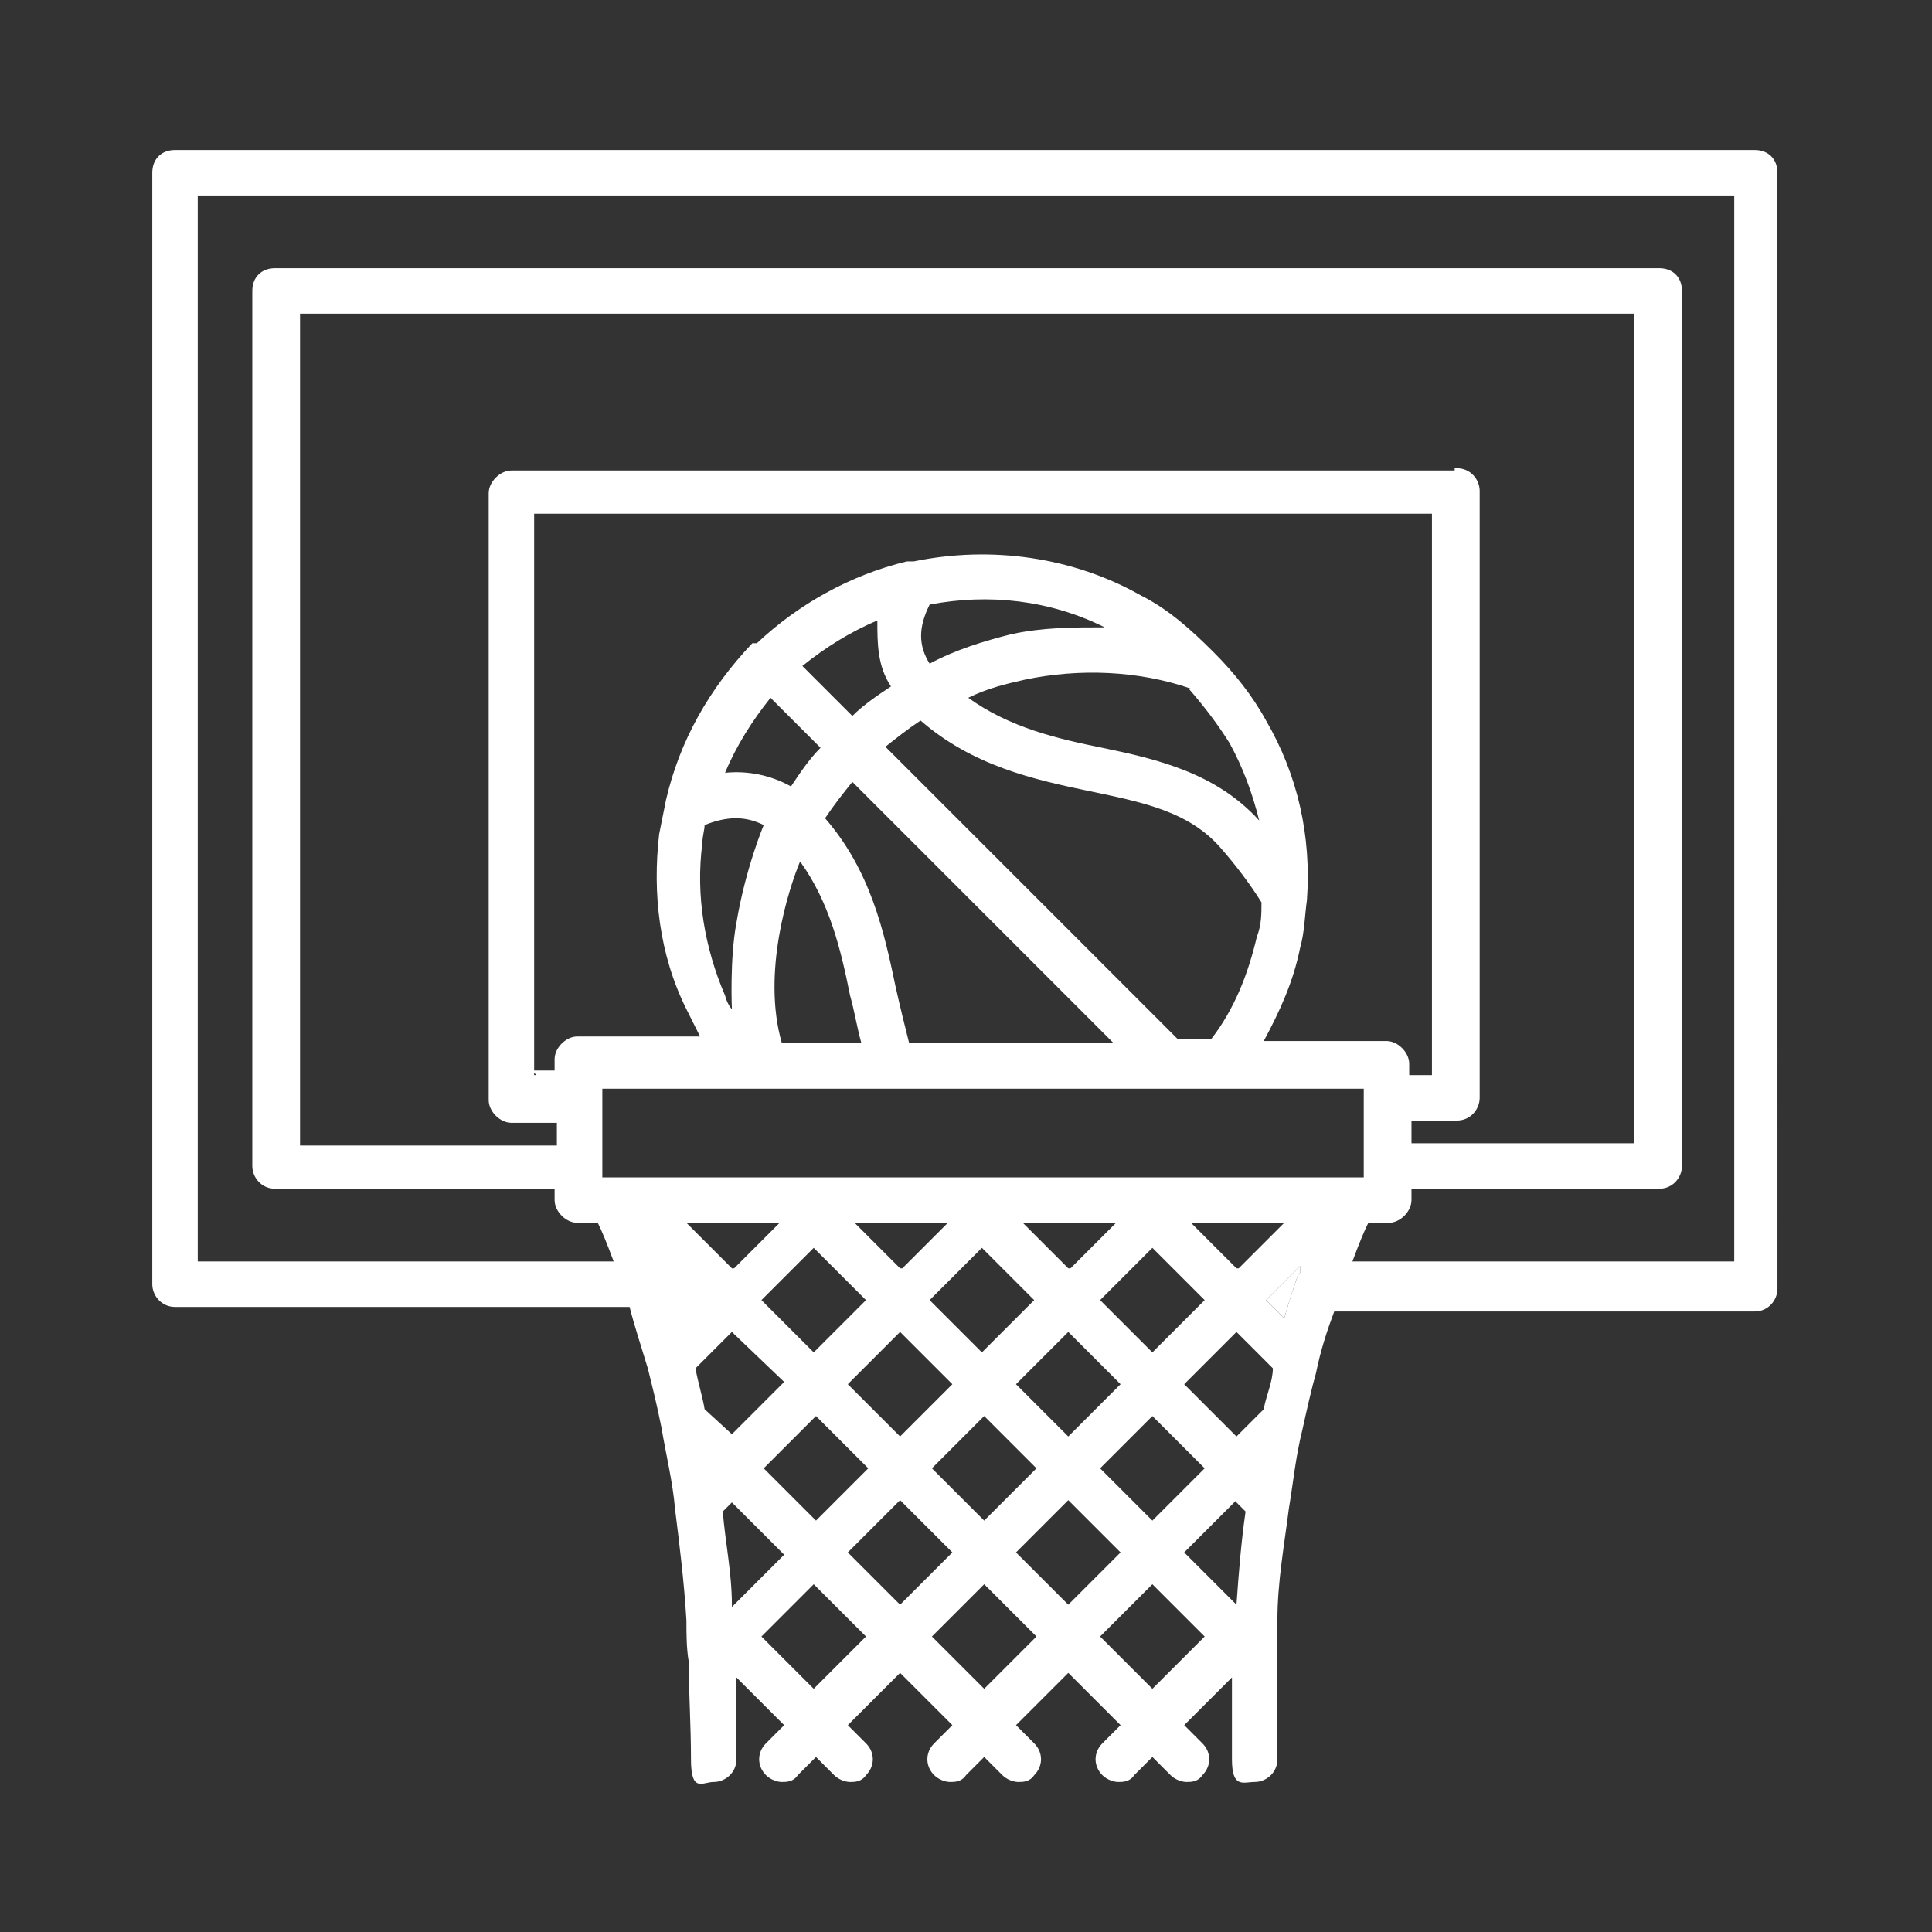 <?xml version="1.0" encoding="UTF-8"?>
<svg id="Capa_1" xmlns="http://www.w3.org/2000/svg" version="1.1" viewBox="0 0 85 85">
  <rect x="0" y="0" width="85" height="85" fill="#333333" stroke="none"/>
  <!-- Generator: Adobe Illustrator 29.0.0, SVG Export Plug-In . SVG Version: 2.1.0 Build 186)  -->
  <defs>
    <style>
      .st0 {
        fill: #fff;
      }
    </style>
  </defs>
  <path class="st0" d="M57.1,56.1h0c-.2.6-.4,1.2-.6,1.9l-.8-.8,1.5-1.5c0,0,0,.2,0,.3h0Z"/>
  <path class="st0" d="M30.7,57.2l-.8.8c-.2-.7-.4-1.3-.6-1.9h0c0,0,0-.2-.1-.3l1.5,1.5h0Z"/>
  <path class="st0" d="M77.3,6.6H7.7c-.6,0-1,.4-1,1v48.9c0,.5.4,1,1,1h20c.2.8.5,1.7.8,2.7.2.8.4,1.6.6,2.6.2,1.2.5,2.4.6,3.6.2,1.6.4,3.2.5,4.9,0,.6,0,1.2.1,1.8,0,1.3.1,2.8.1,4.3s.5,1,1,1,1-.4,1-1v-3.6l2.1,2.1-.8.8c-.4.4-.4,1,0,1.4.2.2.5.3.7.3s.5,0,.7-.3l.8-.8.8.8c.2.2.5.3.7.3s.5,0,.7-.3c.4-.4.4-1,0-1.4l-.8-.8,2.3-2.3,2.3,2.3-.8.8c-.4.4-.4,1,0,1.4.2.2.5.3.7.3s.5,0,.7-.3l.8-.8.8.8c.2.2.5.3.7.3s.5,0,.7-.3c.4-.4.4-1,0-1.4l-.8-.8,2.3-2.3,2.3,2.3-.8.8c-.4.4-.4,1,0,1.4.2.2.5.3.7.3s.5,0,.7-.3l.8-.8.8.8c.2.2.5.3.7.3s.5,0,.7-.3c.4-.4.4-1,0-1.4l-.8-.8,2.1-2.1v3.6c0,1.3.5,1,1,1s1-.4,1-1c0-1.5,0-2.9,0-4.3,0-.6,0-1.2,0-1.8,0-1.7.3-3.3.5-4.9.2-1.2.3-2.3.6-3.5.2-.9.4-1.8.6-2.5.2-1,.5-1.9.8-2.7h18.5c.6,0,1-.5,1-1V7.6c0-.6-.4-1-1-1h0ZM32.2,70.6c0-1.4-.3-2.8-.4-4.1l.4-.4,2.3,2.3-2.3,2.3h0ZM30.6,60.2l1.6-1.6,2.3,2.2-2.3,2.3-1.2-1.1c-.1-.6-.3-1.2-.4-1.8h0ZM33.6,64.6l2.3-2.3,2.3,2.3-2.3,2.3-2.3-2.3ZM37.3,60.9l2.3-2.3,2.3,2.3-2.3,2.3-2.3-2.3ZM43.3,62.3l2.3,2.3-2.3,2.3-2.3-2.3s2.3-2.3,2.3-2.3ZM44.7,60.9l2.3-2.3,2.3,2.3-2.3,2.3-2.3-2.3ZM50.7,62.3l2.3,2.3-2.3,2.3-2.3-2.3s2.3-2.3,2.3-2.3ZM54.4,66.1l.4.4c-.2,1.4-.3,2.7-.4,4.1l-2.3-2.3,2.3-2.3h0ZM55.6,62l-1.2,1.2-2.3-2.3,2.3-2.3,1.6,1.6c0,.6-.3,1.2-.4,1.8h0ZM54.4,55.8l-2-2h4.1l-2,2h0ZM53,57.2l-2.3,2.3-2.3-2.3,2.3-2.3,2.3,2.3ZM47,55.8l-2-2h4.1l-2,2h0ZM45.5,57.2l-2.3,2.3-2.3-2.3,2.3-2.3,2.3,2.3ZM39.6,55.8l-2-2h4.1l-2,2h0ZM38.1,57.2l-2.3,2.3-2.3-2.3,2.3-2.3,2.3,2.3ZM32.2,55.8l-2-2h4.1l-2,2h0ZM35.8,74.3l-2.3-2.3,2.3-2.3,2.3,2.3-2.3,2.3ZM39.6,70.6l-2.3-2.3,2.3-2.3,2.3,2.3-2.3,2.3ZM43.3,74.3l-2.3-2.3,2.3-2.3,2.3,2.3-2.3,2.3ZM44.7,68.3l2.3-2.3,2.3,2.3-2.3,2.3-2.3-2.3ZM48.4,72l2.3-2.3,2.3,2.3-2.3,2.3-2.3-2.3ZM57.1,56.1h0c-.2.6-.4,1.2-.6,1.9l-.8-.8,1.5-1.5c0,0,0,.2,0,.3h0ZM26.5,51.8v-3.9h33.5v3.9H26.5ZM64,20.7H22.5c-.5,0-1,.5-1,1v26.7c0,.5.5,1,1,1h2v1h-11.3V13.8h58.7v36.5h-9.8v-1h2c.6,0,1-.5,1-1v-26.7c0-.5-.4-1-1-1h-.1ZM23.5,47.3v-24.7h39.5v24.7h-1v-.5c0-.5-.5-1-1-1h-5.4c.7-1.3,1.3-2.6,1.6-4.1.2-.7.2-1.4.3-2.1.2-2.8-.4-5.5-1.8-7.9-.6-1.1-1.4-2.1-2.3-3h0c-1-1-2-1.9-3.2-2.5-3-1.7-6.6-2.2-10-1.5h-.3c-2.5.6-4.8,1.9-6.6,3.6h-.2c-1.9,2-3.2,4.3-3.8,6.9h0c-.1.5-.2,1-.3,1.5-.3,2.6,0,5.3,1.2,7.7l.6,1.2h-5.4c-.5,0-1,.5-1,1v.5h-1l.2.2ZM32.4,40.6c-.3,1.6-.2,3.8-.2,3.8,0,0-.2-.2-.3-.6-.9-2.1-1.3-4.4-1-6.7,0-.3.1-.6.1-.8,1-.4,1.8-.4,2.6,0,0,0-.8,1.9-1.2,4.3ZM31.9,34c.5-1.2,1.2-2.3,2-3.3l2.2,2.2c-.5.5-.9,1.1-1.3,1.7-.9-.5-1.9-.7-2.9-.6ZM39.2,30.2c-.6.4-1.2.8-1.7,1.3l-2.2-2.2c1-.8,2.1-1.5,3.3-2,0,1,0,2,.6,2.9ZM35.2,37.9c1.3,1.8,1.8,3.9,2.2,5.9.2.7.3,1.4.5,2.1h-3.5c-.9-3.1.3-6.8.8-8ZM36.3,36c.4-.6.8-1.1,1.2-1.6l11.5,11.5h-9c-.2-.8-.4-1.6-.6-2.5-.5-2.4-1.1-5.1-3.1-7.4ZM38.9,32.9c.5-.4,1-.8,1.6-1.2,2.3,2,5,2.6,7.4,3.1s4.4.9,5.8,2.5c.7.8,1.3,1.6,1.8,2.4,0,.5,0,1-.2,1.5-.4,1.7-1,3.2-2,4.5h-1.5l-12.9-12.9h0ZM44.5,27.9c-1.2.3-2.5.7-3.6,1.3-.5-.8-.5-1.6,0-2.6,2.6-.5,5.3-.2,7.7,1-1.4,0-2.7,0-4.1.3h0ZM52.3,30.3c.7.8,1.3,1.6,1.8,2.4.6,1.1,1,2.2,1.3,3.4h0c-1.9-2.1-4.5-2.7-6.9-3.2-2-.4-4.1-.9-5.9-2.2.8-.4,1.6-.6,2.5-.8,2.4-.5,5-.4,7.3.4h0ZM76.3,55.5h-16.8c.3-.8.5-1.3.7-1.7h.9c.5,0,1-.5,1-1v-.5h10.9c.6,0,1-.5,1-1V12.8c0-.6-.4-1-1-1H12.1c-.6,0-1,.4-1,1v38.5c0,.5.4,1,1,1h12.3v.5c0,.5.5,1,1,1h.9c.2.4.4.9.7,1.7H8.7V8.6h67.6v46.9h0Z"/>
</svg>